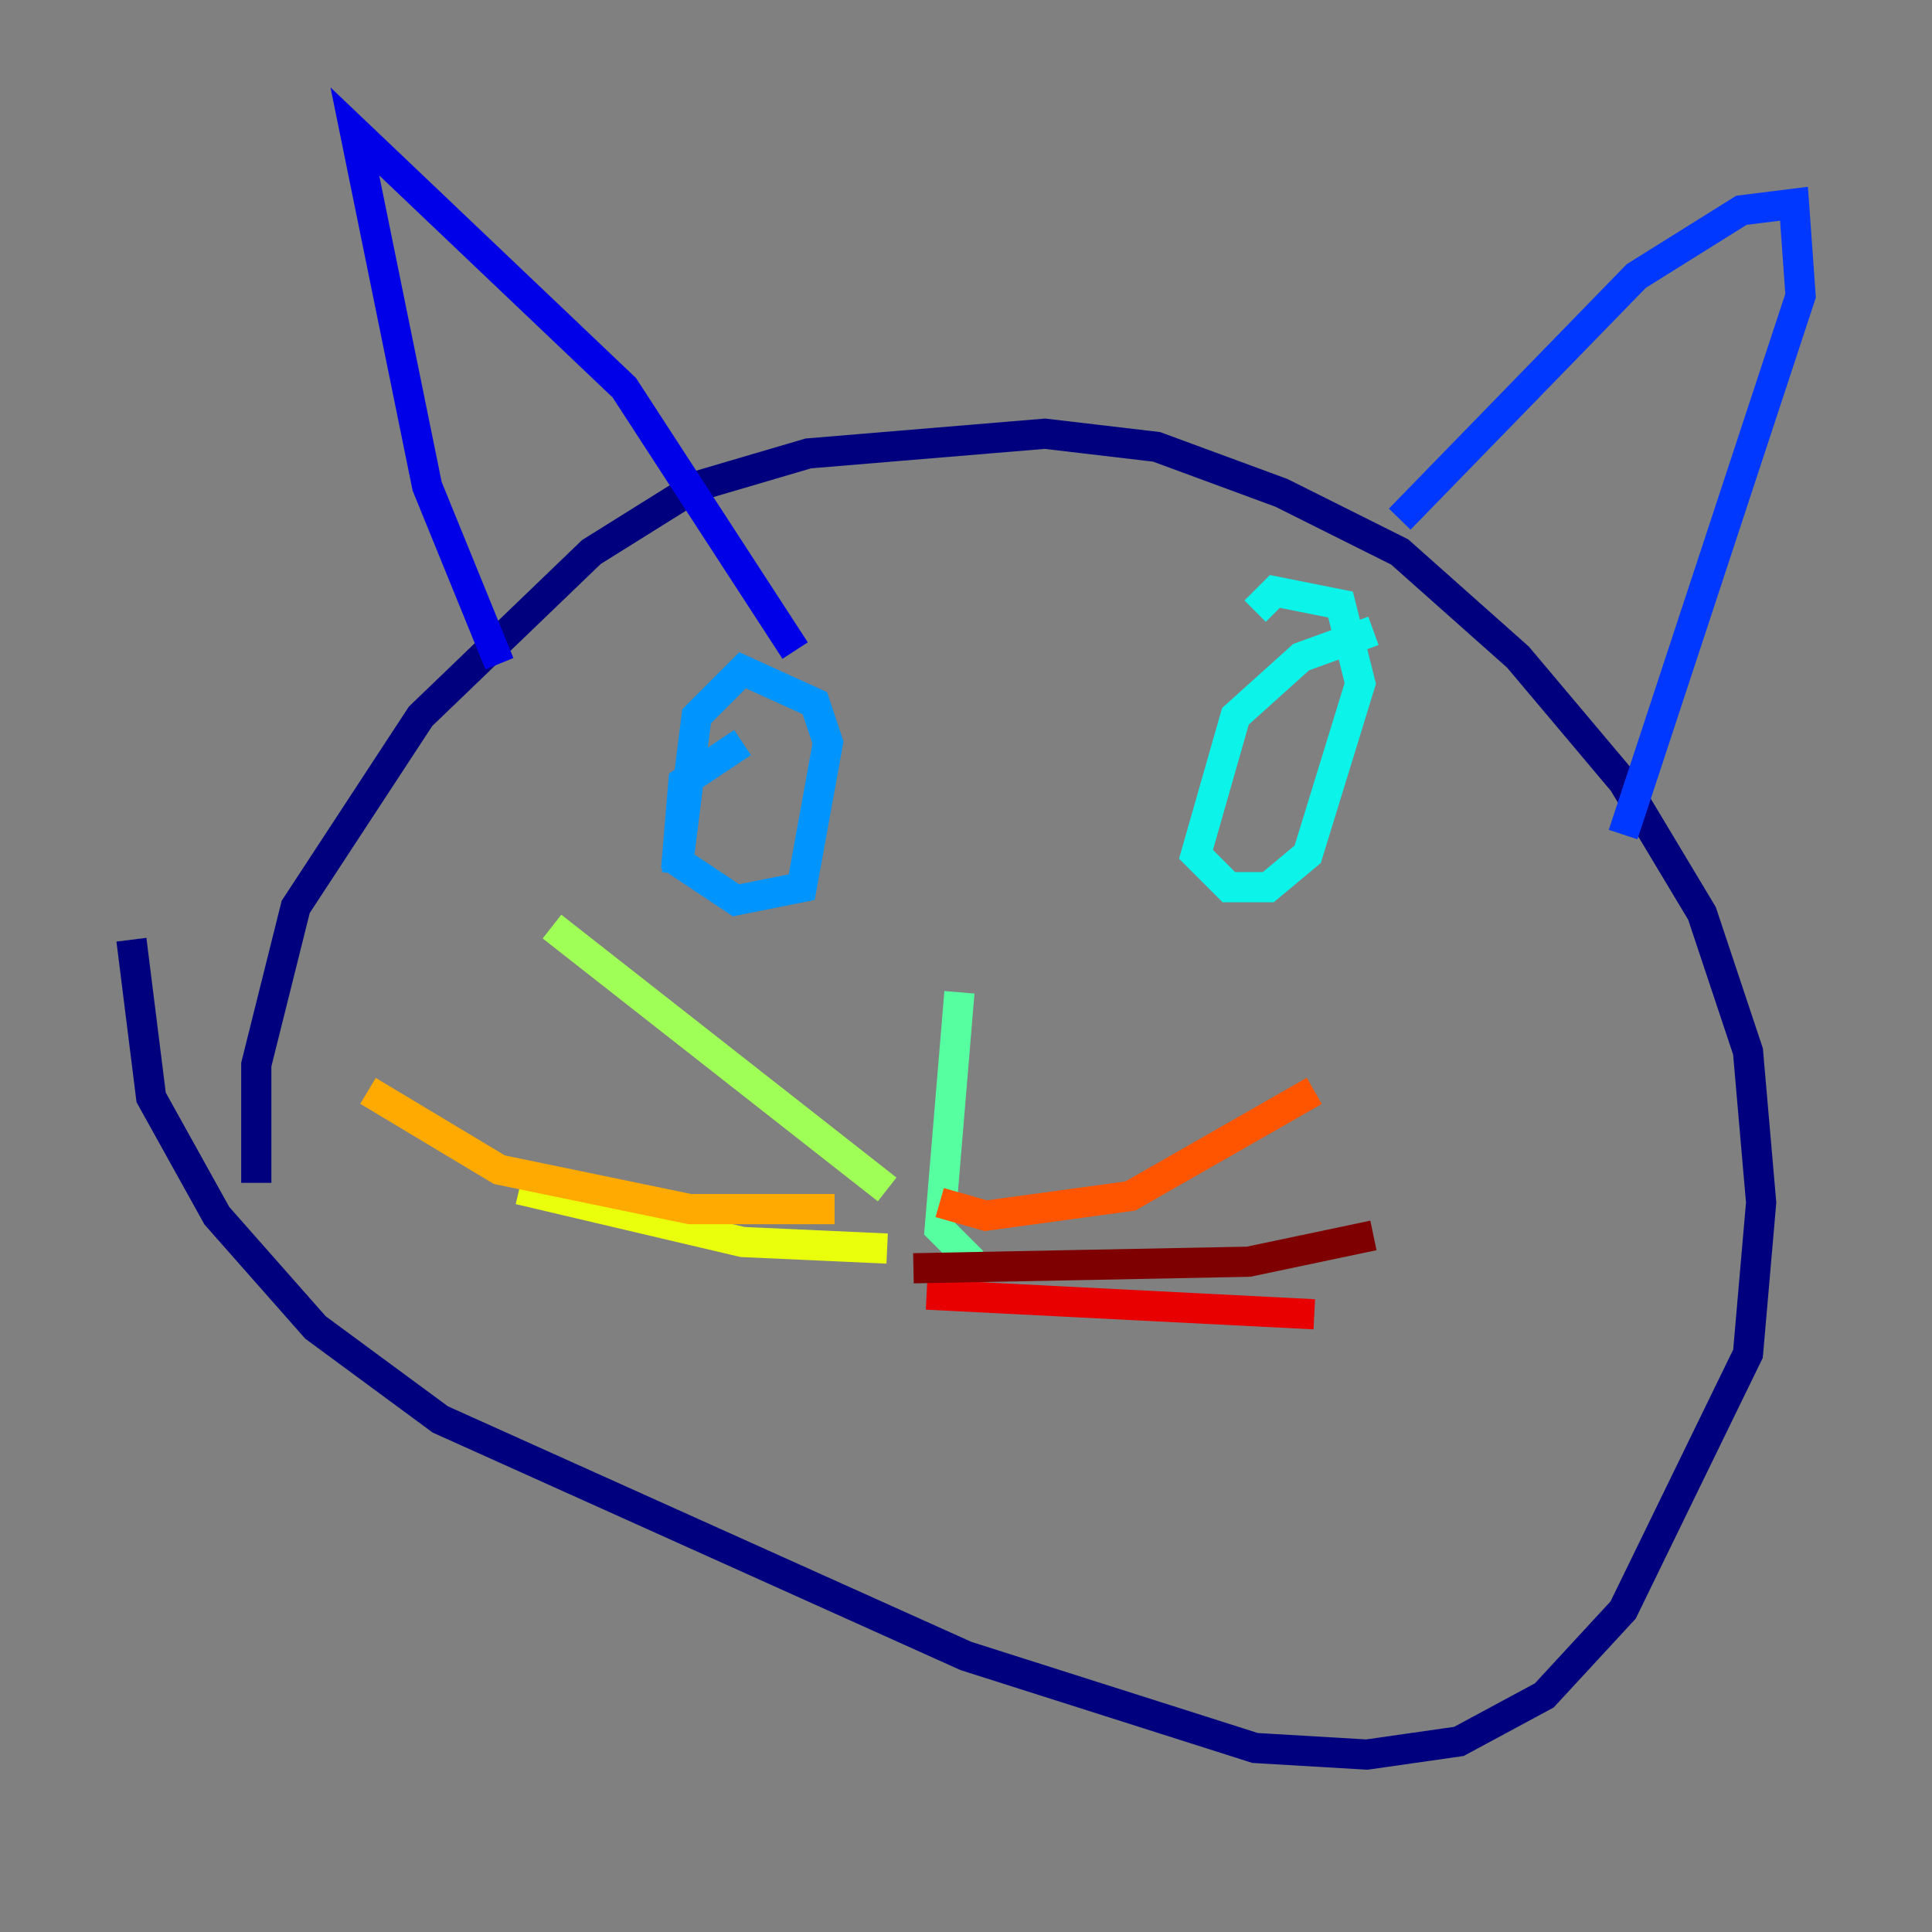 <?xml version="1.0" encoding="utf-8" ?>
<svg baseProfile="tiny" height="128" version="1.2" viewBox="0,0,128,128" width="128" xmlns="http://www.w3.org/2000/svg" xmlns:ev="http://www.w3.org/2001/xml-events" xmlns:xlink="http://www.w3.org/1999/xlink"><rect x="0" y="0" width="128" height="128" fill="#808080" stroke="none"/><defs /><polyline fill="none" points="16.98,78.367 16.98,70.531 19.592,60.082 27.864,47.456 39.184,36.571 46.15,32.218 53.551,30.041 69.225,28.735 76.626,29.605 84.898,32.653 92.735,36.571 100.571,43.537 107.537,51.809 112.762,60.517 115.809,69.66 116.68,79.674 115.809,89.687 107.537,106.667 102.313,112.326 96.653,115.374 90.558,116.245 83.156,115.809 64.0,109.714 29.17,94.041 20.898,87.946 14.367,80.544 10.014,72.707 8.707,62.258" stroke="#00007f" stroke-width="2" /><polyline fill="none" points="33.088,43.973 28.299,32.218 23.51,8.707 41.361,25.687 52.68,43.102" stroke="#0000e8" stroke-width="2" /><polyline fill="none" points="92.735,34.395 108.408,18.286 115.374,13.932 118.857,13.497 119.293,19.592 107.537,55.292" stroke="#0038ff" stroke-width="2" /><polyline fill="none" points="49.197,49.197 45.279,51.809 44.843,57.034 48.762,59.646 53.116,58.776 54.857,49.197 53.986,46.585 49.197,44.408 46.15,47.456 44.843,57.905" stroke="#0094ff" stroke-width="2" /><polyline fill="none" points="90.993,41.796 86.204,43.537 81.85,47.456 79.238,56.599 81.415,58.776 84.027,58.776 86.639,56.599 90.122,45.279 88.816,40.054 84.463,39.184 83.156,40.49" stroke="#0cf4ea" stroke-width="2" /><polyline fill="none" points="63.565,65.742 62.258,81.415 64.435,83.592" stroke="#56ffa0" stroke-width="2" /><polyline fill="none" points="58.776,78.803 36.571,61.388" stroke="#a0ff56" stroke-width="2" /><polyline fill="none" points="58.776,82.721 49.197,82.286 34.395,78.803" stroke="#eaff0c" stroke-width="2" /><polyline fill="none" points="55.292,80.109 45.714,80.109 33.088,77.497 24.381,72.272" stroke="#ffaa00" stroke-width="2" /><polyline fill="none" points="62.258,79.674 65.306,80.544 74.884,79.238 87.075,72.272" stroke="#ff5500" stroke-width="2" /><polyline fill="none" points="61.388,85.769 87.075,87.075" stroke="#e80000" stroke-width="2" /><polyline fill="none" points="60.517,84.027 82.721,83.592 90.993,81.85" stroke="#7f0000" stroke-width="2" /></svg>